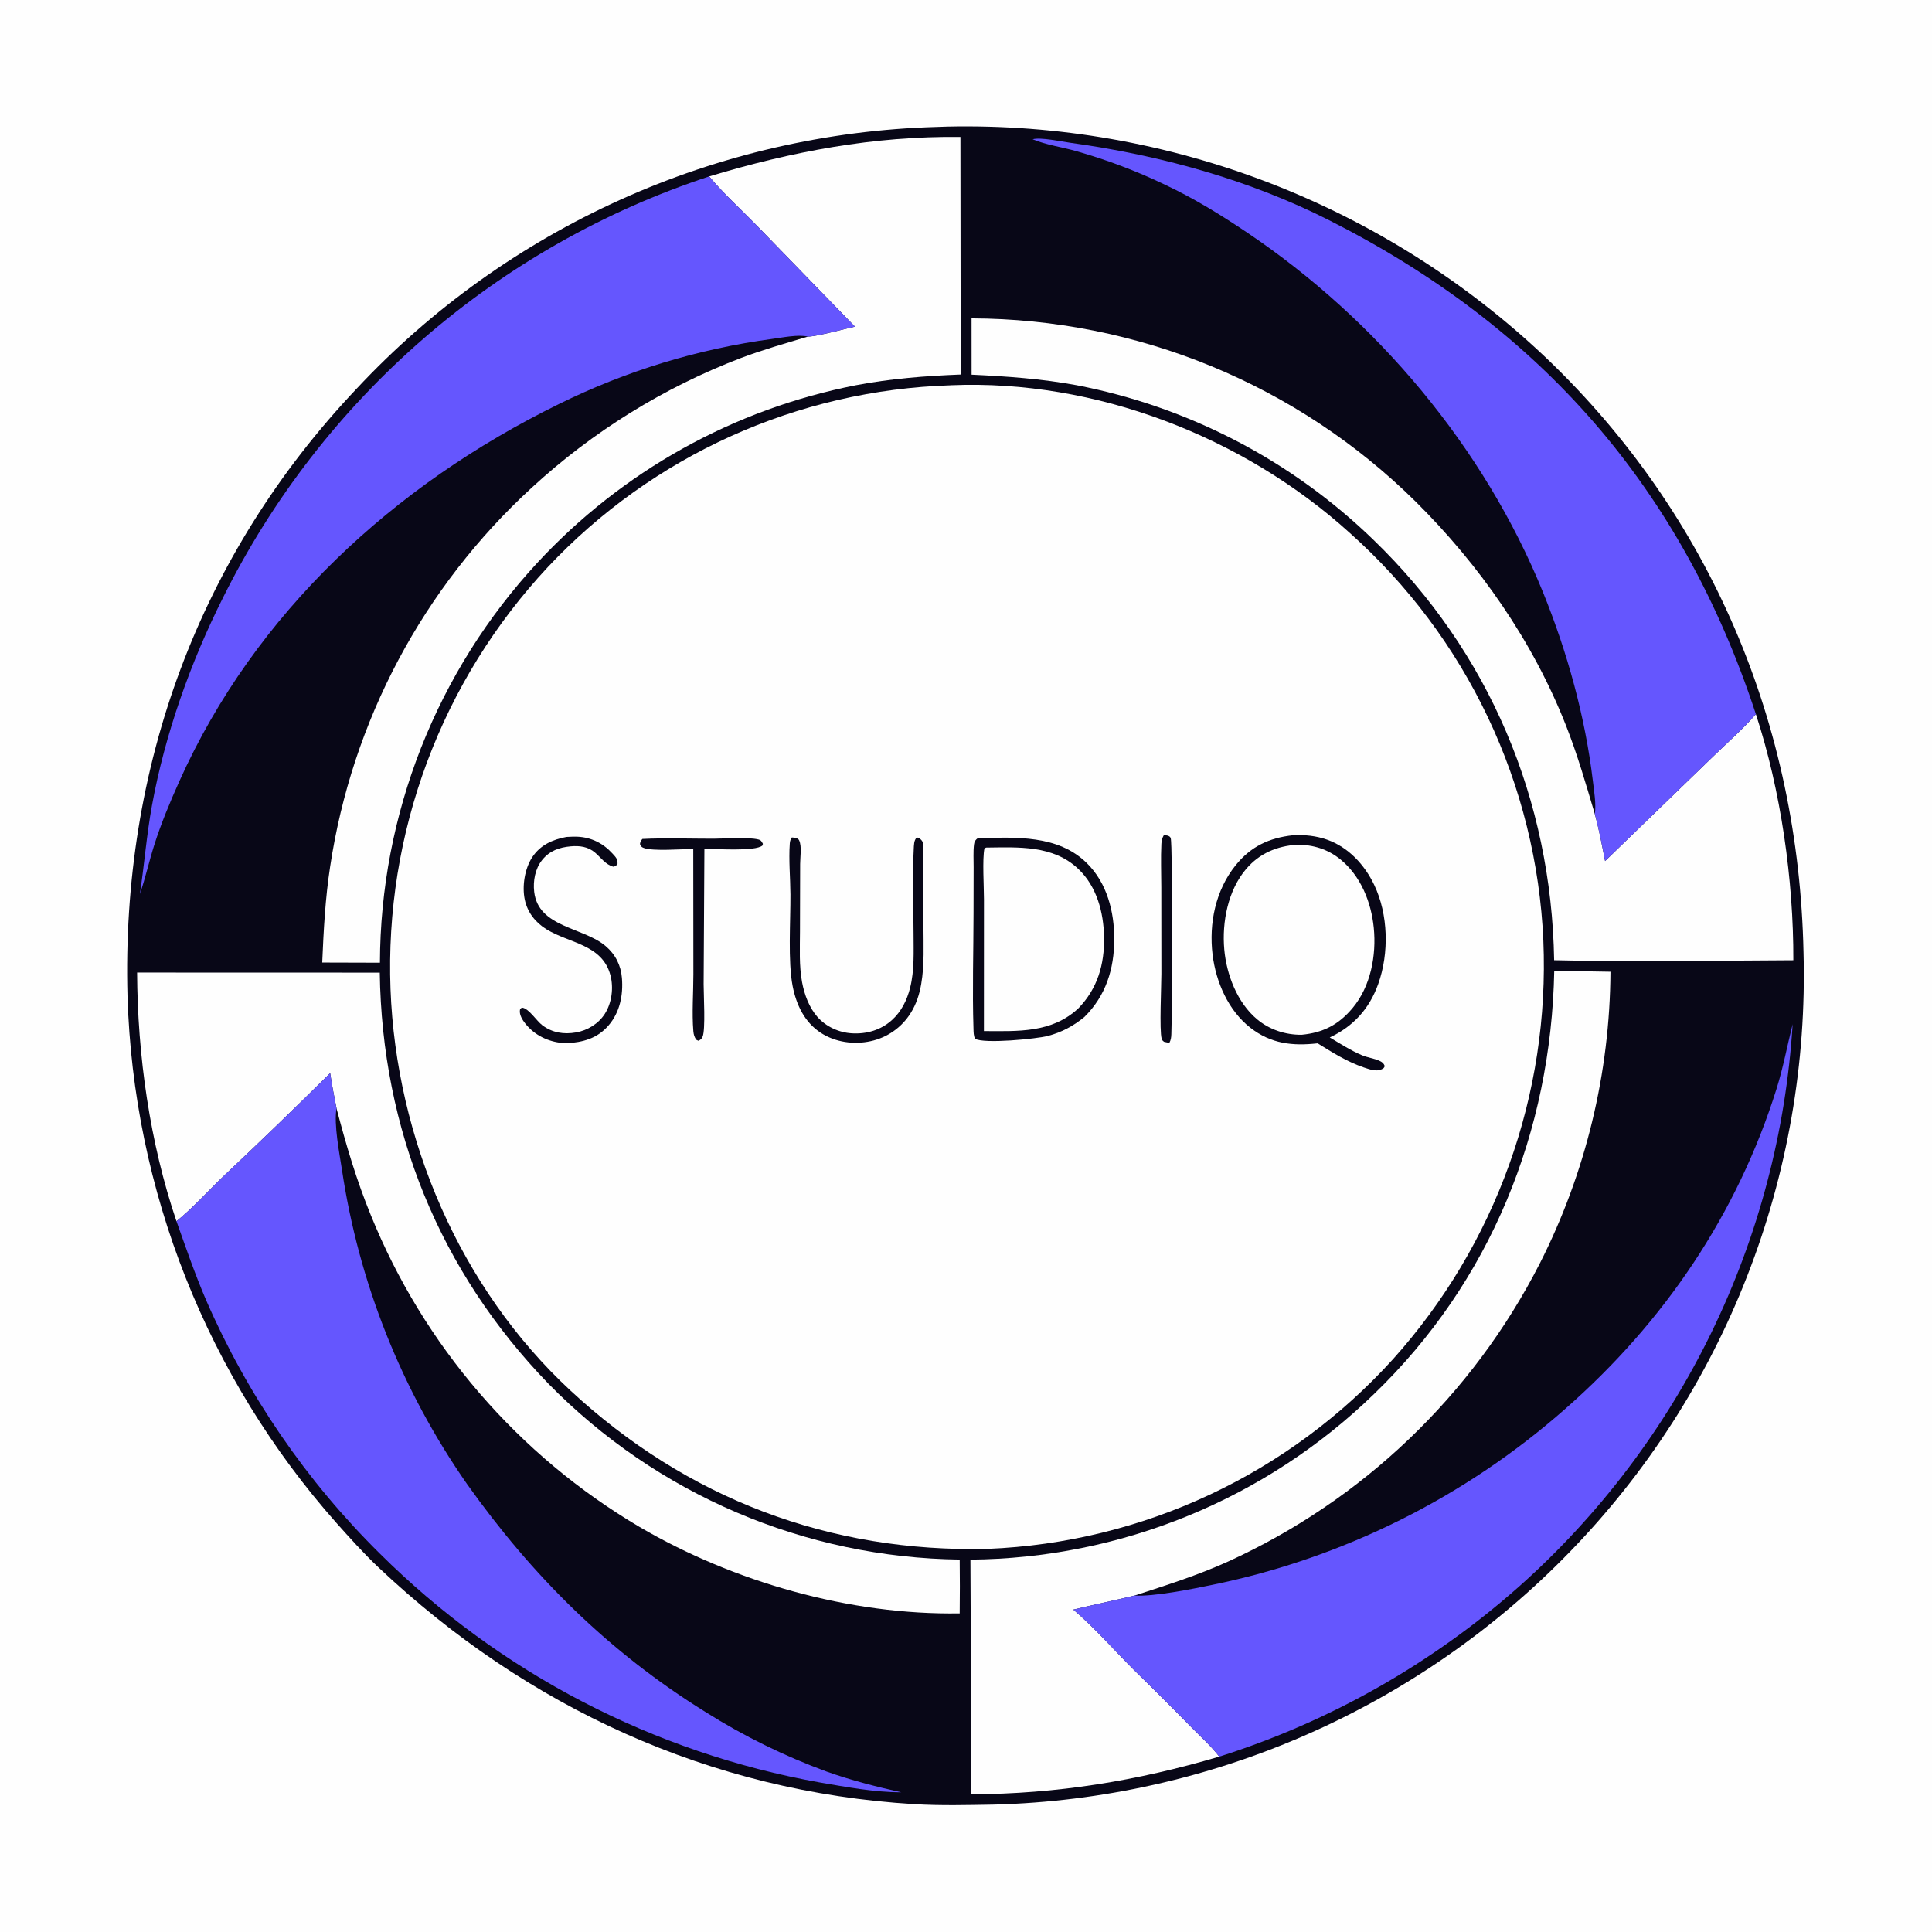 <?xml version="1.0" encoding="utf-8" ?>
<svg xmlns="http://www.w3.org/2000/svg" xmlns:xlink="http://www.w3.org/1999/xlink" width="1024" height="1024">
	<path fill="#FEFEFE" d="M0 0L1024 0L1024 1024L0 1024L0 0Z"/>
	<path fill="#080717" d="M496.299 67.277Q499.248 67.145 502.199 67.08Q507.658 66.961 513.118 66.976Q518.579 66.99 524.037 67.138Q529.495 67.285 534.948 67.567Q540.402 67.848 545.846 68.262Q551.291 68.677 556.724 69.224Q562.156 69.771 567.574 70.451Q572.992 71.131 578.392 71.943Q583.791 72.755 589.17 73.699Q594.548 74.643 599.901 75.718Q605.255 76.793 610.58 77.999Q615.906 79.204 621.2 80.54Q626.495 81.875 631.755 83.34Q637.016 84.804 642.239 86.397Q647.461 87.989 652.644 89.709Q657.826 91.429 662.965 93.275Q668.104 95.121 673.196 97.091Q678.289 99.062 683.331 101.157Q688.374 103.252 693.363 105.47Q698.353 107.687 703.287 110.026Q708.222 112.365 713.097 114.823Q717.972 117.282 722.786 119.859Q727.6 122.436 732.35 125.13Q737.099 127.824 741.782 130.633Q746.464 133.443 751.076 136.365Q755.688 139.288 760.228 142.323Q764.767 145.358 769.231 148.503Q773.695 151.647 778.08 154.9Q782.466 158.153 786.771 161.512Q791.076 164.872 795.297 168.335Q799.518 171.798 803.654 175.364Q807.789 178.93 811.836 182.595Q815.884 186.261 819.84 190.024C907.097 273.554 953.378 384.389 955.898 504.686Q956.05 510.159 956.065 515.633Q956.081 521.108 955.96 526.582Q955.838 532.055 955.581 537.524Q955.323 542.993 954.929 548.453Q954.534 553.914 954.004 559.363Q953.474 564.812 952.807 570.246Q952.141 575.68 951.339 581.096Q950.538 586.512 949.601 591.906Q948.664 597.3 947.593 602.669Q946.522 608.038 945.318 613.379Q944.113 618.719 942.776 624.028Q941.438 629.337 939.969 634.611Q938.499 639.885 936.898 645.12Q935.297 650.356 933.566 655.55Q931.835 660.744 929.975 665.893Q928.115 671.042 926.127 676.143Q924.139 681.244 922.024 686.294Q919.909 691.344 917.669 696.339Q915.429 701.335 913.065 706.273Q910.7 711.211 908.214 716.089Q905.727 720.966 903.119 725.78Q900.512 730.594 897.785 735.341Q895.058 740.088 892.213 744.766Q889.369 749.444 886.408 754.049Q883.448 758.655 880.373 763.185Q877.299 767.715 874.112 772.166Q870.925 776.618 867.628 780.989Q864.332 785.36 860.927 789.647Q857.522 793.935 854.011 798.136Q850.5 802.336 846.886 806.448Q843.271 810.56 839.555 814.581Q835.839 818.602 832.024 822.528Q828.306 826.36 824.496 830.101Q820.687 833.841 816.788 837.489Q812.889 841.136 808.903 844.689Q804.917 848.241 800.847 851.696Q796.776 855.151 792.623 858.506Q788.47 861.862 784.237 865.116Q780.005 868.37 775.694 871.521Q771.384 874.672 766.999 877.717Q762.614 880.763 758.156 883.702Q753.699 886.641 749.172 889.471Q744.645 892.301 740.05 895.021Q735.456 897.741 730.797 900.349Q726.138 902.957 721.418 905.452Q716.698 907.947 711.918 910.327Q707.139 912.707 702.304 914.971Q697.468 917.234 692.579 919.38Q687.691 921.527 682.751 923.554Q677.812 925.581 672.825 927.489Q667.839 929.396 662.807 931.182Q657.776 932.969 652.703 934.633Q647.63 936.297 642.518 937.838Q637.406 939.379 632.258 940.796Q627.111 942.213 621.93 943.505Q616.75 944.797 611.54 945.964Q606.33 947.131 601.093 948.171Q595.856 949.211 590.596 950.125Q585.335 951.038 580.055 951.824Q574.774 952.61 569.475 953.268Q564.177 953.926 558.864 954.456Q553.551 954.986 548.227 955.387Q542.903 955.789 537.571 956.061Q532.239 956.333 526.902 956.477C512.809 956.715 498.688 957.092 484.608 956.242C376.371 949.708 279.274 904.996 200.739 830.881C192.805 823.394 185.467 815.209 178.209 807.075Q175.036 803.491 171.942 799.84Q168.847 796.188 165.833 792.47Q162.818 788.752 159.885 784.97Q156.952 781.187 154.102 777.342Q151.251 773.497 148.485 769.59Q145.719 765.684 143.038 761.719Q140.357 757.754 137.763 753.731Q135.169 749.708 132.663 745.63Q130.157 741.552 127.74 737.421Q125.323 733.29 122.996 729.107Q120.669 724.924 118.434 720.692Q116.199 716.459 114.055 712.179Q111.912 707.899 109.863 703.574Q107.813 699.248 105.858 694.88Q103.903 690.511 102.043 686.1Q100.183 681.69 98.419 677.24Q96.655 672.791 94.988 668.304Q93.321 663.817 91.752 659.295Q90.183 654.773 88.713 650.218Q87.242 645.663 85.871 641.077Q84.499 636.492 83.228 631.877Q81.956 627.263 80.785 622.622Q79.614 617.98 78.544 613.315Q77.474 608.65 76.506 603.962Q75.537 599.275 74.671 594.567Q73.804 589.86 73.04 585.135Q72.276 580.41 71.614 575.669Q70.953 570.929 70.394 566.175Q69.836 561.421 69.381 556.656Q68.926 551.892 68.574 547.118Q68.223 542.344 67.975 537.564Q67.727 532.784 67.583 528C64.258 406.85 105.366 294.347 188.968 206.06Q192.66 202.107 196.448 198.246Q200.237 194.385 204.12 190.619Q208.002 186.853 211.977 183.184Q215.951 179.515 220.015 175.946Q224.079 172.376 228.23 168.908Q232.381 165.44 236.617 162.076Q240.852 158.711 245.169 155.452Q249.487 152.194 253.883 149.043Q258.28 145.892 262.753 142.85Q267.226 139.809 271.772 136.879Q276.319 133.949 280.937 131.132Q285.555 128.315 290.241 125.613Q294.927 122.911 299.678 120.326Q304.429 117.741 309.243 115.274Q314.057 112.807 318.93 110.46Q323.803 108.113 328.733 105.886Q333.663 103.66 338.646 101.557Q343.629 99.453 348.663 97.473Q353.697 95.493 358.778 93.638Q363.859 91.783 368.984 90.055Q374.11 88.326 379.276 86.724Q384.443 85.123 389.647 83.649Q394.852 82.176 400.091 80.831Q405.331 79.487 410.602 78.272Q415.872 77.058 421.172 75.974Q426.471 74.89 431.796 73.938Q437.12 72.985 442.467 72.164Q447.813 71.344 453.178 70.655Q458.543 69.967 463.924 69.411Q469.304 68.856 474.697 68.433Q480.09 68.01 485.491 67.722Q490.892 67.432 496.299 67.277Z"/>
	<path fill="#FEFEFE" d="M514.941 168.744Q519.019 168.756 523.096 168.867Q527.173 168.978 531.246 169.188Q535.319 169.398 539.385 169.706Q543.452 170.015 547.51 170.422Q551.568 170.829 555.615 171.335Q559.662 171.84 563.695 172.444Q567.729 173.047 571.746 173.748Q575.764 174.449 579.763 175.248Q583.763 176.046 587.741 176.941Q591.72 177.836 595.676 178.828Q599.632 179.819 603.563 180.906Q607.494 181.993 611.397 183.175Q615.3 184.357 619.174 185.633Q623.047 186.91 626.889 188.28Q630.73 189.649 634.537 191.112Q638.344 192.575 642.115 194.129Q645.885 195.684 649.616 197.33Q653.348 198.975 657.039 200.711Q660.729 202.446 664.377 204.271Q668.024 206.096 671.626 208.008Q675.228 209.921 678.783 211.92Q682.337 213.919 685.843 216.004Q689.348 218.089 692.801 220.259Q696.255 222.428 699.654 224.68Q703.054 226.933 706.399 229.267Q709.743 231.602 713.029 234.016Q716.316 236.431 719.543 238.925Q722.77 241.418 725.936 243.99Q729.101 246.561 732.204 249.208Q735.306 251.855 738.344 254.577Q741.381 257.299 744.351 260.094Q747.321 262.888 750.223 265.754C784.247 299.488 812.413 339.831 830.009 384.551C836.105 400.046 840.58 415.62 845.309 431.545C847.556 439.713 849.103 448.056 850.73 456.364L906.911 401.994C914.737 394.312 923.509 386.791 930.656 378.516C943.912 418.945 950.648 466.441 950.507 508.952C908.311 509.111 865.901 509.939 823.725 508.931C822.282 423.977 789.355 345.491 728.102 286.264Q726.082 284.303 724.027 282.378Q721.971 280.454 719.882 278.567Q717.792 276.68 715.668 274.831Q713.544 272.983 711.387 271.173Q709.23 269.363 707.041 267.593Q704.851 265.822 702.63 264.092Q700.409 262.362 698.157 260.672Q695.905 258.982 693.622 257.334Q691.34 255.685 689.028 254.078Q686.716 252.471 684.375 250.906Q682.034 249.342 679.665 247.82Q677.297 246.298 674.901 244.819Q672.504 243.34 670.082 241.905Q667.66 240.47 665.211 239.079Q662.763 237.688 660.29 236.342Q657.817 234.996 655.321 233.694Q652.824 232.393 650.303 231.138Q647.783 229.882 645.241 228.672Q642.698 227.463 640.134 226.299Q637.57 225.136 634.986 224.019Q632.401 222.902 629.796 221.833Q627.192 220.763 624.568 219.741Q621.945 218.719 619.303 217.745Q616.661 216.77 614.003 215.844Q611.344 214.917 608.668 214.04Q605.993 213.162 603.302 212.332Q600.612 211.503 597.906 210.723Q595.201 209.943 592.482 209.211Q589.763 208.48 587.031 207.799Q584.299 207.117 581.555 206.485Q578.812 205.853 576.057 205.271Q573.302 204.689 570.537 204.157C552.096 200.753 533.655 199.463 514.961 198.588L514.941 168.744Z"/>
	<path fill="#FEFEFE" d="M823.779 514.545L853.577 515.035Q853.548 520.054 853.373 525.069Q853.198 530.085 852.878 535.093Q852.558 540.102 852.092 545.099Q851.627 550.096 851.017 555.077Q850.408 560.059 849.654 565.021Q848.9 569.982 848.003 574.92Q847.105 579.858 846.065 584.768Q845.025 589.677 843.843 594.555Q842.661 599.432 841.338 604.274Q840.016 609.115 838.553 613.916Q837.091 618.717 835.49 623.473Q833.889 628.23 832.15 632.938Q830.412 637.646 828.538 642.301Q826.664 646.957 824.656 651.557Q822.648 656.156 820.508 660.695Q818.367 665.235 816.096 669.71Q814.44 672.95 812.717 676.155Q810.994 679.359 809.204 682.527Q807.414 685.694 805.558 688.824Q803.702 691.953 801.781 695.043Q799.86 698.133 797.875 701.182Q795.889 704.231 793.84 707.238Q791.791 710.245 789.68 713.208Q787.568 716.171 785.395 719.089Q783.222 722.007 780.988 724.879Q778.754 727.751 776.461 730.575Q774.167 733.4 771.815 736.176Q769.463 738.952 767.053 741.677Q764.643 744.403 762.176 747.078Q759.71 749.753 757.188 752.375Q754.666 754.998 752.089 757.567Q749.513 760.136 746.883 762.651Q744.254 765.165 741.572 767.624Q738.89 770.083 736.157 772.485Q733.424 774.887 730.642 777.231Q727.859 779.576 725.028 781.861Q722.197 784.146 719.319 786.372Q716.44 788.598 713.516 790.763Q710.592 792.927 707.622 795.03Q704.653 797.133 701.641 799.174Q698.628 801.214 695.574 803.191Q692.519 805.167 689.424 807.08Q686.328 808.992 683.193 810.839Q680.059 812.686 676.886 814.467Q673.713 816.248 670.504 817.962Q667.294 819.676 664.049 821.322Q660.805 822.968 657.526 824.546Q654.248 826.124 650.937 827.633C634.842 834.941 618.115 840.232 601.326 845.672C590.543 848.321 579.652 850.488 568.891 853.126C580.537 863.039 590.814 875.036 601.71 885.793Q616.849 900.557 631.638 915.672C636.516 920.624 642.005 925.546 646.23 931.053C602.523 943.945 560.365 950.823 514.747 951.022C514.425 937.138 514.726 923.182 514.72 909.291L514.341 826.626Q518.042 826.595 521.742 826.477Q525.441 826.358 529.137 826.151Q532.832 825.944 536.522 825.65Q540.211 825.355 543.893 824.972Q547.574 824.59 551.246 824.12Q554.917 823.65 558.576 823.093Q562.235 822.535 565.88 821.891Q569.525 821.247 573.154 820.516Q576.782 819.785 580.392 818.968Q584.002 818.151 587.592 817.248Q591.181 816.346 594.748 815.358Q598.315 814.37 601.858 813.297Q605.4 812.224 608.916 811.068Q612.432 809.911 615.92 808.671Q619.407 807.431 622.864 806.108Q626.321 804.786 629.745 803.381Q633.17 801.977 636.56 800.491Q639.95 799.005 643.304 797.439Q646.657 795.873 649.973 794.227Q653.288 792.582 656.564 790.858Q659.839 789.134 663.072 787.333Q666.306 785.531 669.495 783.653Q672.685 781.776 675.829 779.822Q678.973 777.869 682.07 775.841Q685.166 773.814 688.214 771.713Q691.261 769.612 694.258 767.44Q697.254 765.267 700.198 763.023Q703.142 760.78 706.032 758.467Q708.921 756.154 711.755 753.773Q714.589 751.392 717.365 748.944Q720.142 746.497 722.859 743.983Q725.576 741.47 728.233 738.893C789.949 679.439 822.127 599.728 823.779 514.545Z"/>
	<path fill="#FEFEFE" d="M72.667 515.476L201.295 515.515C202.455 598.421 232.949 673.8 290.715 733.444Q293.375 736.158 296.1 738.806Q298.825 741.455 301.614 744.035Q304.403 746.616 307.255 749.128Q310.106 751.64 313.018 754.081Q315.931 756.522 318.902 758.891Q321.873 761.26 324.901 763.556Q327.929 765.852 331.012 768.073Q334.096 770.294 337.232 772.438Q340.369 774.583 343.558 776.651Q346.746 778.718 349.984 780.707Q353.222 782.696 356.508 784.604Q359.793 786.513 363.125 788.341Q366.456 790.169 369.832 791.915Q373.207 793.661 376.624 795.324Q380.041 796.986 383.497 798.565Q386.954 800.143 390.448 801.637Q393.942 803.13 397.472 804.538Q401.001 805.946 404.565 807.266Q408.128 808.587 411.722 809.82Q415.316 811.053 418.94 812.198Q422.563 813.343 426.214 814.399Q429.864 815.454 433.539 816.421Q437.214 817.387 440.912 818.263Q444.61 819.138 448.328 819.923Q452.046 820.709 455.782 821.402Q459.518 822.096 463.27 822.698Q467.022 823.301 470.787 823.811Q474.553 824.321 478.33 824.739Q482.107 825.157 485.893 825.482Q489.679 825.808 493.472 826.04Q497.264 826.273 501.062 826.413Q504.859 826.552 508.659 826.599Q508.836 840.861 508.652 855.123C450.544 856.094 388.94 838.563 338.938 809.286Q335.95 807.523 332.998 805.699Q330.046 803.875 327.132 801.991Q324.218 800.107 321.343 798.164Q318.468 796.221 315.633 794.22Q312.798 792.219 310.005 790.16Q307.211 788.102 304.461 785.987Q301.71 783.872 299.003 781.701Q296.296 779.53 293.633 777.305Q290.971 775.079 288.355 772.8Q285.739 770.52 283.169 768.188Q280.6 765.856 278.079 763.471Q275.558 761.087 273.086 758.652Q270.614 756.217 268.193 753.732Q265.771 751.247 263.4 748.713Q261.03 746.179 258.711 743.597Q256.393 741.015 254.128 738.386Q251.863 735.758 249.652 733.084Q247.441 730.409 245.284 727.691Q243.128 724.972 241.028 722.21Q238.928 719.447 236.885 716.643Q234.841 713.838 232.856 710.993Q230.87 708.147 228.943 705.262Q227.015 702.376 225.147 699.452Q223.279 696.528 221.471 693.566Q219.663 690.604 217.916 687.606Q216.169 684.608 214.483 681.575Q212.798 678.542 211.174 675.476Q209.551 672.409 207.991 669.31Q206.43 666.21 204.933 663.08Q203.436 659.95 202.003 656.789Q200.571 653.629 199.203 650.44Q197.835 647.251 196.532 644.035C188.961 625.565 183.39 606.725 178.361 587.434C177.142 581.245 175.906 575.02 174.992 568.778Q147.256 596.276 118.822 623.05C110.986 630.515 101.669 640.805 93.526 647.265C79.383 605.583 72.893 559.409 72.667 515.476Z"/>
	<path fill="#FEFEFE" d="M375.879 93.509C419.42 80.356 463.364 71.988 509.043 72.589L509.182 198.514C490.494 199.237 472.019 200.678 453.627 204.187Q450.615 204.776 447.614 205.424Q444.614 206.072 441.627 206.779Q438.64 207.486 435.668 208.251Q432.695 209.017 429.739 209.841Q426.782 210.665 423.842 211.548Q420.902 212.43 417.98 213.37Q415.058 214.31 412.155 215.307Q409.252 216.305 406.37 217.359Q403.487 218.413 400.626 219.524Q397.764 220.635 394.926 221.802Q392.087 222.97 389.271 224.192Q386.456 225.415 383.665 226.693Q380.875 227.971 378.11 229.304Q375.345 230.637 372.607 232.024Q369.868 233.411 367.158 234.852Q364.448 236.293 361.766 237.787Q359.085 239.28 356.434 240.827Q353.782 242.373 351.162 243.972Q348.541 245.57 345.953 247.22Q343.364 248.869 340.809 250.57Q338.254 252.27 335.732 254.02Q333.211 255.771 330.724 257.57Q328.238 259.37 325.787 261.219Q323.337 263.067 320.923 264.963Q318.51 266.859 316.134 268.803Q313.758 270.746 311.421 272.736Q309.084 274.726 306.787 276.762Q304.489 278.797 302.233 280.878Q299.976 282.958 297.76 285.083Q295.545 287.207 293.372 289.375Q291.199 291.543 289.069 293.753Q286.939 295.963 284.853 298.215Q282.376 300.889 279.963 303.619Q277.549 306.349 275.199 309.135Q272.85 311.921 270.565 314.761Q268.281 317.601 266.064 320.493Q263.846 323.385 261.697 326.328Q259.547 329.27 257.466 332.262Q255.386 335.254 253.375 338.294Q251.365 341.334 249.425 344.419Q247.486 347.505 245.619 350.635Q243.752 353.765 241.958 356.937Q240.165 360.109 238.445 363.323Q236.726 366.536 235.082 369.788Q233.437 373.041 231.869 376.33Q230.301 379.62 228.81 382.945Q227.319 386.271 225.905 389.63Q224.492 392.989 223.157 396.38Q221.822 399.771 220.566 403.192Q219.31 406.614 218.134 410.063Q216.958 413.512 215.863 416.988Q214.768 420.464 213.754 423.965Q212.739 427.465 211.807 430.988Q210.874 434.511 210.024 438.055Q209.174 441.599 208.406 445.161Q207.638 448.724 206.954 452.303Q206.269 455.883 205.668 459.477Q205.067 463.072 204.549 466.679Q204.032 470.287 203.599 473.905Q203.165 477.524 202.816 481.151Q202.467 484.779 202.202 488.414Q201.938 492.049 201.757 495.688Q201.577 499.328 201.482 502.971Q201.387 506.615 201.376 510.259L170.787 510.173C171.516 493.133 172.383 476.265 174.975 459.382Q175.513 455.798 176.126 452.227Q176.74 448.655 177.429 445.098Q178.118 441.54 178.883 437.998Q179.647 434.456 180.487 430.931Q181.327 427.406 182.241 423.899Q183.155 420.392 184.144 416.906Q185.133 413.42 186.195 409.955Q187.257 406.491 188.393 403.05Q189.529 399.608 190.738 396.192Q191.946 392.776 193.227 389.386Q194.508 385.996 195.861 382.634Q197.213 379.273 198.637 375.94Q200.061 372.608 201.555 369.306Q203.049 366.005 204.613 362.736Q206.177 359.467 207.81 356.232Q209.443 352.997 211.144 349.798Q212.846 346.598 214.614 343.435Q216.383 340.273 218.219 337.148Q220.055 334.024 221.956 330.939Q223.858 327.854 225.825 324.811Q227.791 321.767 229.822 318.766Q231.853 315.765 233.947 312.807Q236.042 309.85 238.198 306.938Q240.355 304.026 242.573 301.16Q244.79 298.294 247.069 295.476Q249.347 292.658 251.685 289.889Q254.022 287.12 256.418 284.401Q258.814 281.682 261.267 279.015Q263.72 276.348 266.229 273.734Q268.738 271.119 271.302 268.558Q273.867 265.998 276.485 263.492Q279.102 260.986 281.773 258.537Q287.811 252.971 294.107 247.697Q300.403 242.423 306.942 237.454Q313.48 232.485 320.247 227.832Q327.014 223.179 333.995 218.852Q340.975 214.525 348.152 210.534Q355.33 206.542 362.689 202.896Q370.048 199.25 377.571 195.957Q385.095 192.664 392.766 189.732C404.352 185.362 416.317 181.985 428.168 178.415C433.03 178.329 447.462 174.347 453.143 173.128L401.259 119.703C392.835 111.042 383.607 102.763 375.879 93.509Z"/>
	<path fill="#6556FE" d="M601.326 845.672C611.379 846.33 632.116 842.169 642.582 839.992Q649.057 838.663 655.485 837.124Q661.914 835.585 668.289 833.838Q674.664 832.091 680.978 830.137Q687.293 828.183 693.541 826.025Q699.789 823.867 705.963 821.507Q712.137 819.147 718.231 816.587Q724.326 814.027 730.333 811.271Q736.341 808.514 742.256 805.563Q748.171 802.613 753.987 799.471Q759.802 796.33 765.513 793.001Q771.223 789.672 776.823 786.159Q782.422 782.646 787.904 778.953Q793.386 775.26 798.745 771.39Q804.104 767.52 809.334 763.478Q814.564 759.436 819.66 755.226Q824.756 751.016 829.712 746.643C881.993 700.769 920.817 643.481 941.634 577.004C945.157 565.752 947.252 554.244 950.138 542.838Q949.808 548.139 949.348 553.43Q948.889 558.721 948.3 564Q947.712 569.278 946.994 574.541Q946.277 579.803 945.432 585.047Q944.587 590.29 943.614 595.512Q942.641 600.733 941.541 605.929Q940.441 611.125 939.214 616.293Q937.988 621.46 936.635 626.596Q935.283 631.732 933.806 636.834Q932.329 641.936 930.728 647Q929.127 652.064 927.402 657.087Q925.678 662.111 923.832 667.091Q921.986 672.071 920.018 677.004Q918.051 681.938 915.964 686.822Q913.877 691.706 911.672 696.537Q909.466 701.369 907.143 706.145Q904.821 710.921 902.382 715.64Q899.944 720.358 897.391 725.015Q894.838 729.673 892.172 734.266Q889.506 738.86 886.729 743.387Q883.952 747.914 881.065 752.373Q878.178 756.831 875.184 761.217Q872.189 765.604 869.088 769.916Q865.988 774.228 862.782 778.463Q859.578 782.698 856.27 786.854Q852.963 791.009 849.555 795.083Q846.147 799.157 842.641 803.146Q839.135 807.135 835.532 811.038Q831.93 814.941 828.233 818.754Q824.536 822.568 820.748 826.29Q816.959 830.013 813.081 833.641Q809.203 837.27 805.237 840.803Q800.931 844.623 796.527 848.328Q792.123 852.034 787.623 855.623Q783.123 859.212 778.531 862.683Q773.939 866.153 769.257 869.502Q764.576 872.85 759.809 876.075Q755.041 879.301 750.191 882.4Q745.341 885.499 740.411 888.47Q735.481 891.441 730.475 894.283Q725.47 897.124 720.391 899.833Q715.313 902.542 710.165 905.118Q705.018 907.693 699.805 910.133Q694.591 912.573 689.316 914.875Q684.041 917.177 678.707 919.341Q673.373 921.505 667.985 923.528Q662.596 925.551 657.157 927.433Q651.717 929.314 646.23 931.053C642.005 925.546 636.516 920.624 631.638 915.672Q616.849 900.557 601.71 885.793C590.814 875.036 580.537 863.039 568.891 853.126C579.652 850.488 590.543 848.321 601.326 845.672Z"/>
	<path fill="#6556FE" d="M74.149 473.881C76.484 458.291 77.7 442.576 80.529 427.016C87.393 389.27 101.035 350.874 118.26 316.654Q120.694 311.758 123.248 306.925Q125.802 302.091 128.475 297.321Q131.148 292.552 133.938 287.85Q136.728 283.149 139.633 278.518Q142.538 273.886 145.557 269.328Q148.576 264.77 151.707 260.288Q154.837 255.806 158.078 251.403Q161.319 247 164.667 242.678Q168.015 238.356 171.47 234.118Q174.924 229.881 178.482 225.73Q182.04 221.579 185.699 217.517Q189.359 213.455 193.118 209.485Q196.877 205.515 200.732 201.639Q204.588 197.764 208.539 193.984Q212.489 190.205 216.532 186.524Q220.575 182.844 224.707 179.264Q228.839 175.685 233.059 172.209Q237.279 168.732 241.583 165.362Q245.888 161.991 250.274 158.727Q254.66 155.464 259.126 152.31Q263.592 149.156 268.134 146.114Q272.676 143.071 277.293 140.142Q281.909 137.213 286.596 134.398Q291.283 131.584 296.038 128.886Q300.794 126.189 305.614 123.61Q310.435 121.031 315.318 118.571Q320.2 116.112 325.143 113.775Q330.085 111.437 335.083 109.222Q340.082 107.007 345.133 104.917Q350.185 102.826 355.287 100.861Q360.389 98.896 365.537 97.058Q370.686 95.22 375.879 93.509C383.607 102.763 392.835 111.042 401.259 119.703L453.143 173.128C447.462 174.347 433.03 178.329 428.168 178.415C422.985 177.168 414.814 178.913 409.438 179.614Q402.071 180.603 394.75 181.891Q387.429 183.179 380.166 184.764Q372.904 186.349 365.712 188.228Q358.52 190.106 351.41 192.276Q344.301 194.446 337.285 196.903Q330.27 199.361 323.36 202.101Q316.45 204.842 309.658 207.861Q302.865 210.881 296.201 214.174C208.967 256.975 135.163 324.659 95.027 414.161C90.125 425.091 85.398 436.387 81.778 447.817C79.046 456.441 77.079 465.327 74.149 473.881Z"/>
	<path fill="#6556FE" d="M174.992 568.778C175.906 575.02 177.142 581.245 178.361 587.434C176.886 596.107 179.889 611.131 181.23 619.904Q182.064 625.495 183.058 631.06Q184.053 636.626 185.207 642.16Q186.361 647.694 187.675 653.192Q188.988 658.691 190.459 664.149Q191.931 669.608 193.559 675.022Q195.186 680.436 196.97 685.8Q198.753 691.165 200.69 696.476Q202.627 701.787 204.716 707.04Q206.805 712.293 209.045 717.484Q211.285 722.674 213.673 727.798Q216.061 732.922 218.596 737.975Q221.131 743.028 223.811 748.006Q226.49 752.984 229.312 757.883Q232.134 762.782 235.096 767.597Q238.057 772.412 241.157 777.14Q244.256 781.868 247.49 786.505C282.257 835.462 322.72 875.625 373.846 907.341Q381.445 912.134 389.287 916.52Q397.128 920.906 405.19 924.872Q413.253 928.838 421.513 932.372Q429.773 935.907 438.208 939.001C451.207 943.624 464.285 946.964 477.739 949.956C463.445 949.976 448.461 947.124 434.397 944.725Q430.296 943.99 426.21 943.178Q422.124 942.366 418.054 941.477Q413.984 940.588 409.931 939.622Q405.878 938.657 401.845 937.615Q397.811 936.572 393.798 935.454Q389.785 934.336 385.793 933.142Q381.802 931.948 377.834 930.679Q373.866 929.41 369.923 928.066Q365.979 926.722 362.062 925.304Q358.145 923.885 354.255 922.394Q350.365 920.902 346.504 919.336Q342.643 917.771 338.813 916.133Q334.982 914.495 331.183 912.785Q327.384 911.076 323.618 909.294Q319.852 907.513 316.12 905.66Q312.389 903.808 308.693 901.885Q304.997 899.963 301.338 897.971Q297.679 895.979 294.058 893.918Q290.438 891.857 286.856 889.728Q283.275 887.599 279.735 885.403Q276.195 883.207 272.697 880.944Q269.199 878.682 265.744 876.353Q262.289 874.025 258.879 871.632Q255.469 869.238 252.105 866.781Q248.741 864.324 245.423 861.803Q242.106 859.283 238.837 856.7Q235.568 854.118 232.349 851.474Q229.129 848.83 225.96 846.125Q222.791 843.421 219.674 840.657Q216.556 837.894 213.492 835.071Q210.427 832.249 207.416 829.37Q204.406 826.49 201.45 823.554Q197.804 819.955 194.246 816.271Q190.687 812.587 187.217 808.818Q183.747 805.05 180.367 801.2Q176.988 797.351 173.702 793.421Q170.415 789.492 167.223 785.486Q164.031 781.479 160.935 777.398Q157.839 773.317 154.842 769.163Q151.844 765.009 148.946 760.785Q146.049 756.561 143.252 752.269Q140.456 747.977 137.763 743.62Q135.069 739.262 132.48 734.842Q129.892 730.422 127.409 725.941Q124.926 721.46 122.551 716.922Q120.176 712.383 117.909 707.79Q115.643 703.196 113.486 698.549Q111.33 693.903 109.285 689.206C103.342 675.42 98.561 661.384 93.526 647.265C101.669 640.805 110.986 630.515 118.822 623.05Q147.256 596.276 174.992 568.778Z"/>
	<path fill="#6556FE" d="M845.309 431.545C846.039 426.026 844.91 419.455 844.248 413.917C840.174 379.857 830.718 345.672 817.826 313.924C786.655 237.17 729.772 169.57 661.232 123.421C647.018 113.851 632.821 105.109 617.291 97.804Q606.052 92.421 594.398 88.011Q582.743 83.6 570.757 80.193C563.192 77.98 554.479 76.847 547.306 73.813C551.462 72.606 562.684 75.038 567.439 75.693C614.478 82.166 661.882 95.17 704.383 116.678C816.61 173.47 891.403 258.699 930.656 378.516C923.509 386.791 914.737 394.312 906.911 401.994L850.73 456.364C849.103 448.056 847.556 439.713 845.309 431.545Z"/>
	<path fill="#FEFEFE" d="M503.757 204.223C503.899 204.211 504.04 204.194 504.182 204.188C580.548 201.005 659.125 231.441 715.483 282.513Q718.348 285.068 721.148 287.695Q723.949 290.321 726.682 293.016Q729.416 295.711 732.082 298.474Q734.748 301.237 737.344 304.065Q739.94 306.894 742.464 309.786Q744.989 312.678 747.44 315.633Q749.892 318.587 752.269 321.602Q754.646 324.617 756.947 327.69Q759.248 330.763 761.471 333.892Q763.695 337.022 765.84 340.206Q767.984 343.39 770.049 346.627Q772.113 349.864 774.096 353.151Q776.079 356.438 777.98 359.774Q779.88 363.11 781.697 366.492Q783.513 369.874 785.245 373.3Q786.977 376.727 788.622 380.196Q790.268 383.664 791.826 387.173Q793.384 390.681 794.854 394.228Q796.325 397.774 797.706 401.356Q799.087 404.938 800.379 408.553Q801.67 412.169 802.871 415.815Q804.072 419.462 805.181 423.137Q806.29 426.812 807.307 430.514Q808.325 434.216 809.249 437.942Q810.174 441.668 811.005 445.417Q811.836 449.165 812.573 452.932Q813.311 456.7 813.954 460.485Q814.597 464.27 815.145 468.069Q815.694 471.869 816.147 475.681Q816.6 479.494 816.958 483.316Q817.316 487.138 817.579 490.968Q817.841 494.798 818.008 498.634Q818.166 502.403 818.232 506.174Q818.299 509.946 818.275 513.718Q818.25 517.49 818.135 521.26Q818.019 525.031 817.812 528.797Q817.606 532.563 817.308 536.324Q817.011 540.084 816.623 543.836Q816.234 547.588 815.756 551.33Q815.277 555.071 814.708 558.8Q814.139 562.529 813.48 566.243Q812.822 569.958 812.073 573.655Q811.325 577.352 810.488 581.03Q809.65 584.708 808.724 588.365Q807.798 592.021 806.784 595.654Q805.77 599.288 804.669 602.895Q803.567 606.503 802.379 610.083Q801.191 613.663 799.917 617.214Q798.642 620.764 797.282 624.282Q795.923 627.801 794.478 631.286Q793.034 634.77 791.506 638.219Q789.978 641.668 788.367 645.078Q786.756 648.489 785.063 651.86Q783.371 655.231 781.597 658.56Q779.823 661.889 777.969 665.175Q776.116 668.46 774.184 671.699Q772.251 674.939 770.241 678.131Q768.231 681.323 766.144 684.465Q764.058 687.608 761.896 690.699Q759.734 693.79 757.498 696.828Q755.262 699.866 752.954 702.849Q750.645 705.832 748.265 708.759Q745.885 711.685 743.435 714.554Q740.985 717.422 738.467 720.23Q735.914 723.054 733.292 725.814Q730.669 728.573 727.979 731.267Q725.289 733.961 722.533 736.587Q719.776 739.213 716.956 741.77Q714.135 744.327 711.252 746.813Q708.369 749.299 705.425 751.712Q702.481 754.126 699.477 756.466Q696.474 758.805 693.414 761.07Q690.354 763.334 687.238 765.522Q684.122 767.71 680.954 769.819Q677.785 771.929 674.564 773.959Q671.344 775.99 668.074 777.939Q664.804 779.889 661.487 781.757Q658.17 783.625 654.807 785.41Q651.444 787.194 648.038 788.895Q644.632 790.596 641.185 792.212Q637.738 793.827 634.252 795.357Q630.766 796.887 627.243 798.329Q623.72 799.772 620.162 801.126Q616.604 802.481 613.014 803.746Q609.423 805.012 605.802 806.188Q602.182 807.365 598.533 808.451Q594.884 809.536 591.209 810.531Q587.535 811.526 583.836 812.43Q580.138 813.333 576.419 814.144Q572.699 814.955 568.961 815.674Q565.222 816.393 561.467 817.018Q557.712 817.644 553.942 818.176Q550.172 818.708 546.391 819.146Q542.609 819.584 538.818 819.928Q535.026 820.273 531.228 820.522Q527.429 820.772 523.625 820.928C439.633 822.986 364.027 794.241 302.385 737.055C243.819 682.722 209.961 603.579 206.983 524.194Q206.838 520.369 206.787 516.541Q206.737 512.713 206.781 508.885Q206.824 505.057 206.963 501.232Q207.101 497.406 207.334 493.585Q207.566 489.764 207.893 485.95Q208.22 482.136 208.641 478.331Q209.061 474.526 209.576 470.732Q210.091 466.939 210.699 463.159Q211.307 459.38 212.008 455.616Q212.709 451.853 213.502 448.108Q214.296 444.363 215.182 440.639Q216.068 436.915 217.045 433.213Q218.023 429.512 219.091 425.836Q220.159 422.16 221.318 418.512Q222.477 414.863 223.726 411.244Q224.974 407.626 226.311 404.039Q227.649 400.452 229.074 396.899Q230.5 393.346 232.012 389.829Q233.525 386.313 235.124 382.835Q236.723 379.356 238.407 375.919Q240.092 372.481 241.86 369.086Q243.629 365.691 245.481 362.341Q247.332 358.99 249.266 355.686Q251.2 352.383 253.215 349.128Q255.23 345.873 257.324 342.668Q259.419 339.464 261.592 336.312Q263.765 333.161 266.015 330.064Q268.265 326.967 270.591 323.926Q272.917 320.885 275.317 317.903Q277.717 314.921 280.19 311.999Q282.662 309.076 285.207 306.216Q287.751 303.356 290.365 300.559Q292.934 297.822 295.57 295.148Q298.206 292.475 300.907 289.867Q303.608 287.259 306.372 284.718Q309.136 282.177 311.961 279.705Q314.787 277.233 317.672 274.831Q320.557 272.429 323.501 270.099Q326.444 267.768 329.444 265.511Q332.444 263.253 335.499 261.07Q338.553 258.887 341.66 256.78Q344.767 254.672 347.925 252.642Q351.083 250.611 354.29 248.659Q357.496 246.707 360.75 244.834Q364.004 242.961 367.303 241.168Q370.602 239.376 373.943 237.665Q377.285 235.954 380.668 234.326Q384.051 232.697 387.473 231.152Q390.895 229.608 394.353 228.147Q397.812 226.687 401.306 225.312Q404.799 223.937 408.325 222.649Q411.852 221.36 415.408 220.158Q418.965 218.957 422.551 217.843Q426.136 216.729 429.747 215.703Q433.359 214.677 436.995 213.741Q440.63 212.804 444.288 211.957Q447.945 211.11 451.623 210.353Q455.3 209.596 458.995 208.93Q462.689 208.263 466.399 207.688Q470.109 207.112 473.832 206.628Q477.555 206.144 481.289 205.751Q485.023 205.359 488.765 205.058Q492.507 204.757 496.256 204.548Q500.004 204.34 503.757 204.223Z"/>
	<path fill="#080717" d="M616.827 442.708C617.382 442.746 618.443 442.734 619.001 442.94C619.733 443.211 620.245 443.507 620.498 444.25C621.601 447.483 621.289 538.076 620.833 548.166C620.753 549.934 620.61 551.15 619.787 552.726C618.813 552.589 617.873 552.371 616.914 552.156C616.306 551.586 615.956 551.43 615.719 550.605C614.434 546.125 615.554 522.486 615.554 516.123L615.51 470.233C615.503 462.626 615.178 454.866 615.556 447.275C615.644 445.495 615.948 444.263 616.827 442.708Z"/>
	<path fill="#080717" d="M340.47 444.666C352.882 444.068 365.541 444.548 377.978 444.539C384.4 444.535 396.341 443.569 402.009 444.955C403.105 445.223 403.445 445.657 403.999 446.61C404.502 447.477 404.39 447.1 404.107 448.146C400.322 451.423 379.075 449.895 373.348 449.846L372.943 521.699C372.934 526.923 374.011 545.891 372.379 549.478C371.818 550.713 371.341 551.094 370.128 551.614L369.005 551.065C368.033 549.613 367.629 548.27 367.483 546.519C366.683 536.943 367.514 526.067 367.507 516.374L367.444 449.959C361.429 450.027 346.052 451.273 341.139 449.417C339.915 448.955 339.653 448.514 339.193 447.344C339.385 446.128 339.698 445.618 340.47 444.666Z"/>
	<path fill="#080717" d="M300.217 443.604C302.161 443.516 304.136 443.393 306.082 443.479C313.403 443.803 319.726 446.986 324.619 452.395C326.307 454.262 327.44 455.225 327.297 457.871C326.464 458.987 326.457 459.017 325.117 459.383C321.047 458.347 318.484 454.567 315.437 451.946C311.7 448.731 307.212 448.15 302.446 448.586C296.377 449.142 291.256 450.952 287.323 455.856C283.634 460.456 282.463 466.927 283.134 472.7C285.338 491.666 309.107 491.318 321.012 501.453C326.185 505.857 329.077 511.597 329.631 518.36C330.371 527.383 328.54 536.624 322.446 543.603C316.425 550.498 308.936 552.421 300.21 552.961Q299.161 552.902 298.115 552.807C290.418 552.105 283.325 548.642 278.463 542.565C276.953 540.678 275.161 537.86 275.571 535.322C275.703 534.508 276.037 534.495 276.649 534.047C280.287 534.409 284.317 541.052 287.425 543.389C292.768 547.406 298.854 548.318 305.316 547.198C311.378 546.147 317.168 542.618 320.535 537.397C324.275 531.597 325.277 523.568 323.553 516.963C319.259 500.515 301.702 500.011 289.602 492.523C283.812 488.94 279.588 483.627 278.151 476.891C276.632 469.764 278.093 460.415 282.114 454.323C286.388 447.846 292.872 444.999 300.217 443.604Z"/>
	<path fill="#080717" d="M419.722 443.868C421.017 443.997 422.936 444.05 423.568 445.413C425.052 448.609 424.085 454.403 424.094 457.921L424.008 493.755C423.987 502.624 423.482 511.889 425.125 520.633C426.343 527.118 428.81 533.903 433.213 538.926C437.818 544.18 444.636 547.279 451.57 547.677C459.375 548.125 466.872 545.959 472.745 540.651C477.758 536.119 480.737 530.067 482.37 523.583C484.723 514.246 484.217 504.401 484.206 494.849C484.187 480.054 483.494 464.939 484.297 450.183C484.41 448.094 484.323 445.315 485.931 443.867C486.753 443.927 487.793 444.612 488.343 445.244C489.59 446.676 489.313 448.092 489.385 449.875L489.447 490.408C489.46 500.754 490.027 511.357 488.254 521.586C487.305 527.064 485.63 532.266 482.643 536.988Q482.202 537.692 481.726 538.372Q481.251 539.053 480.742 539.709Q480.233 540.365 479.692 540.995Q479.151 541.625 478.579 542.227Q478.007 542.829 477.406 543.402Q476.805 543.975 476.176 544.517Q475.547 545.059 474.892 545.569Q474.237 546.08 473.557 546.556Q472.877 547.033 472.174 547.475Q471.471 547.918 470.747 548.324Q470.023 548.731 469.28 549.101Q468.536 549.471 467.775 549.803Q467.014 550.136 466.238 550.43Q465.461 550.724 464.671 550.979Q463.881 551.234 463.079 551.449Q462.277 551.664 461.465 551.839C452.579 553.814 442.666 552.404 435.003 547.386C426.389 541.746 422.054 532.535 420.125 522.688C417.547 509.533 419.031 488.216 418.94 474.06C418.883 465.186 417.991 455.881 418.607 447.064C418.701 445.724 418.977 444.973 419.722 443.868Z"/>
	<path fill="#080717" d="M518.355 444.143C538.36 443.885 560.596 442.285 576.045 457.477C586.752 468.005 590.605 483.219 590.574 497.826C590.542 513.617 586.138 527.689 574.798 538.967C568.899 543.81 562.736 547.131 555.333 549.073C549.387 550.633 521.584 553.345 516.841 550.571C515.987 549.096 516.02 546.944 515.966 545.259C515.318 524.926 515.966 504.36 515.99 484.005L516.039 459.605C516.056 455.701 515.783 451.497 516.239 447.629C516.443 445.904 517.018 445.176 518.355 444.143Z"/>
	<path fill="#FEFEFE" d="M522.657 449.238C539.824 449.056 558.182 447.839 571.578 460.604C581.351 469.917 584.951 483.62 585.176 496.756C585.423 511.169 581.707 523.932 571.587 534.403C557.448 547.607 539.503 546.555 521.494 546.485L521.523 476.748C521.525 470.072 520.599 455.247 521.776 449.697L522.657 449.238Z"/>
	<path fill="#080717" d="M685.348 442.699C691.458 442.379 697.579 442.995 703.372 445.047C714.744 449.076 723.242 458.316 728.363 469.023C735.861 484.702 736.311 505.237 730.489 521.524C725.794 534.657 717.36 543.958 704.801 549.86C710.351 553.156 716.038 556.857 721.992 559.343C724.914 560.562 728.108 560.908 731.007 562.185C732.473 562.832 733.346 563.494 733.969 565.024C733.475 566.164 733.369 566.245 732.237 566.77C729.253 568.153 725.769 566.691 722.868 565.782C713.96 562.732 706.336 557.925 698.392 552.978C685.057 554.456 673.759 553.257 662.828 544.802C651.062 535.702 644.439 520.453 642.691 505.966C640.695 489.425 644.248 471.946 654.806 458.755C662.903 448.64 672.64 444.087 685.348 442.699Z"/>
	<path fill="#FEFEFE" d="M687.431 447.713C695.972 447.712 703.688 450.039 710.375 455.447C721.205 464.208 726.776 478.15 728.129 491.721C729.587 506.353 726.516 522.763 716.906 534.276C709.536 543.106 701.317 547.347 689.911 548.442C681.296 548.518 672.892 545.772 666.264 540.222C655.77 531.434 650.094 516.598 648.893 503.252C647.59 488.773 650.841 471.87 660.5 460.566C667.587 452.274 676.731 448.47 687.431 447.713Z"/>
</svg>
